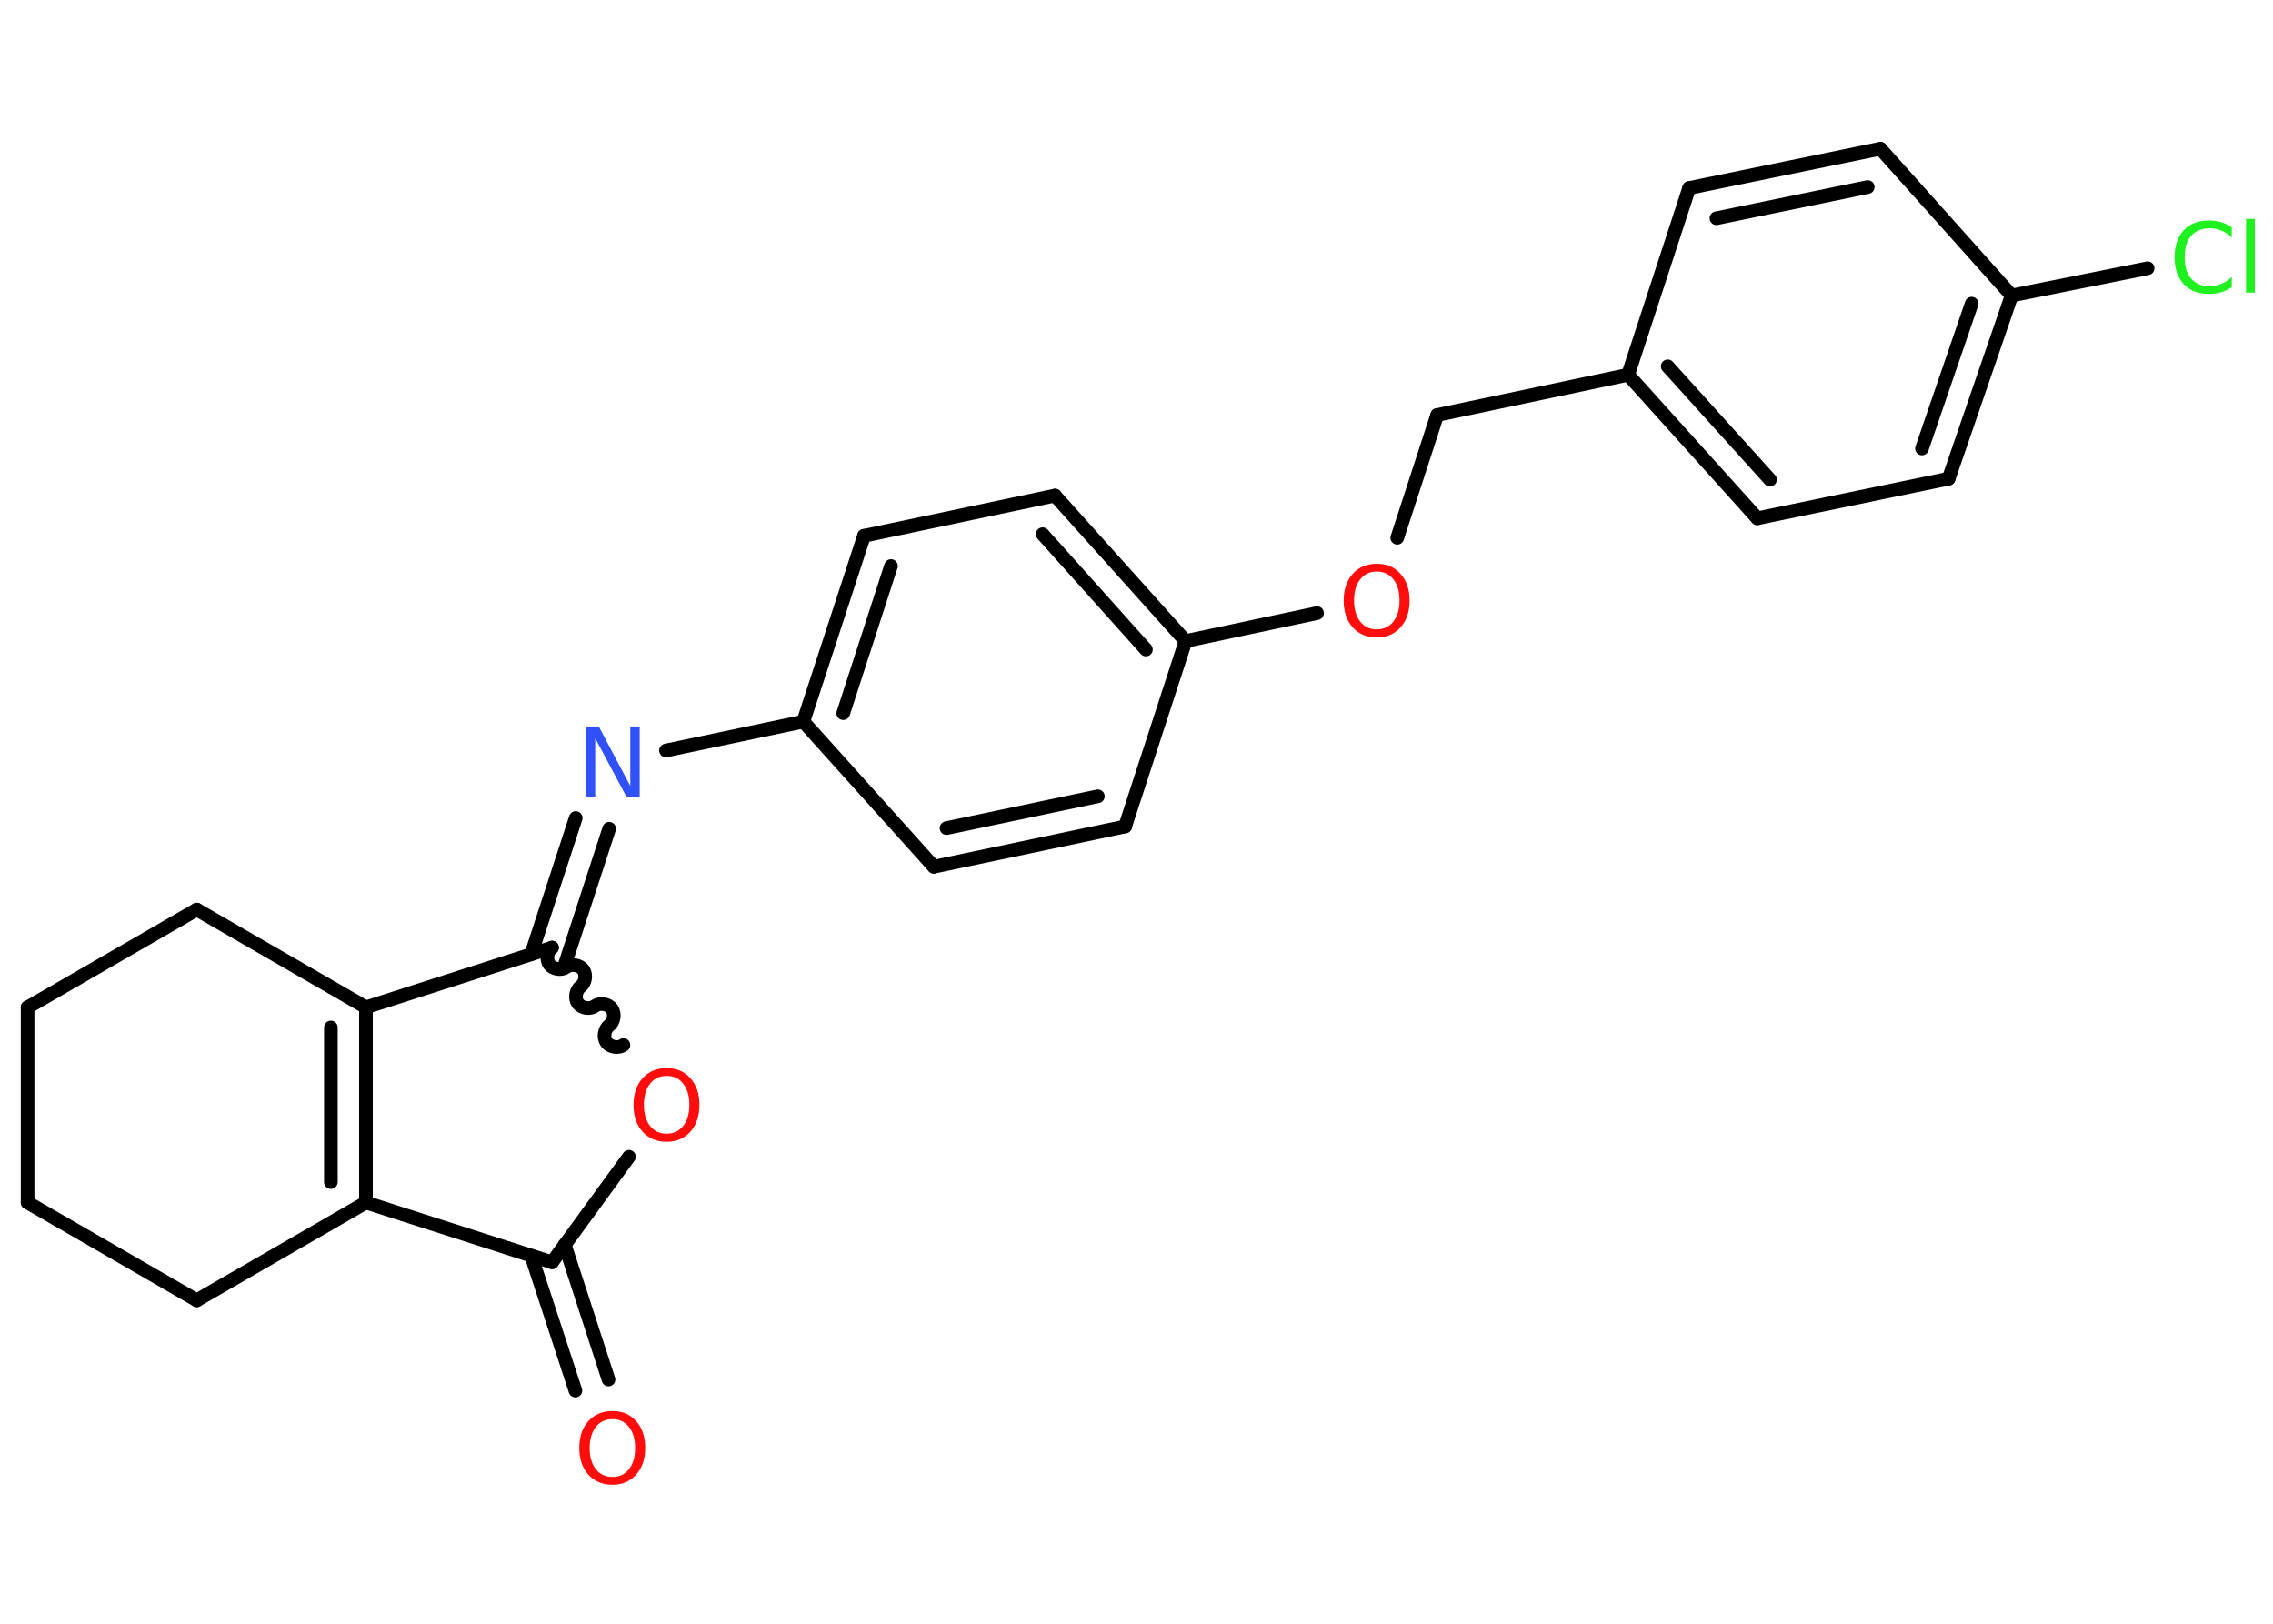 <?xml version='1.0' encoding='UTF-8'?>
<!DOCTYPE svg PUBLIC "-//W3C//DTD SVG 1.1//EN" "http://www.w3.org/Graphics/SVG/1.1/DTD/svg11.dtd">
<svg version='1.2' xmlns='http://www.w3.org/2000/svg' xmlns:xlink='http://www.w3.org/1999/xlink' width='70.0mm' height='50.0mm' viewBox='0 0 70.0 50.0'>
  <desc>Generated by the Chemistry Development Kit (http://github.com/cdk)</desc>
  <g stroke-linecap='round' stroke-linejoin='round' stroke='#000000' stroke-width='.42' fill='#FF0D0D'>
    <rect x='.0' y='.0' width='70.0' height='50.0' fill='#FFFFFF' stroke='none'/>
    <g id='mol1' class='mol'>
      <g id='mol1bnd1' class='bond'>
        <line x1='17.72' y1='42.82' x2='16.36' y2='38.67'/>
        <line x1='18.74' y1='42.48' x2='17.39' y2='38.33'/>
      </g>
      <line id='mol1bnd2' class='bond' x1='17.0' y1='38.87' x2='19.37' y2='35.62'/>
      <path id='mol1bnd3' class='bond' d='M17.0 29.18c-.15 .11 -.19 .37 -.08 .52c.11 .15 .37 .19 .52 .08c.15 -.11 .41 -.07 .52 .08c.11 .15 .07 .41 -.08 .52c-.15 .11 -.19 .37 -.08 .52c.11 .15 .37 .19 .52 .08c.15 -.11 .41 -.07 .52 .08c.11 .15 .07 .41 -.08 .52c-.15 .11 -.19 .37 -.08 .52c.11 .15 .37 .19 .52 .08' fill='none' stroke='#000000' stroke-width='.42'/>
      <g id='mol1bnd4' class='bond'>
        <line x1='16.36' y1='29.38' x2='17.73' y2='25.19'/>
        <line x1='17.39' y1='29.72' x2='18.76' y2='25.52'/>
      </g>
      <line id='mol1bnd5' class='bond' x1='20.51' y1='23.11' x2='24.74' y2='22.22'/>
      <g id='mol1bnd6' class='bond'>
        <line x1='26.61' y1='16.5' x2='24.74' y2='22.22'/>
        <line x1='27.44' y1='17.43' x2='25.97' y2='21.96'/>
      </g>
      <line id='mol1bnd7' class='bond' x1='26.61' y1='16.5' x2='32.49' y2='15.26'/>
      <g id='mol1bnd8' class='bond'>
        <line x1='36.51' y1='19.74' x2='32.49' y2='15.26'/>
        <line x1='35.29' y1='20.0' x2='32.11' y2='16.45'/>
      </g>
      <line id='mol1bnd9' class='bond' x1='36.51' y1='19.74' x2='40.56' y2='18.88'/>
      <line id='mol1bnd10' class='bond' x1='43.03' y1='16.56' x2='44.26' y2='12.78'/>
      <line id='mol1bnd11' class='bond' x1='44.26' y1='12.78' x2='50.14' y2='11.54'/>
      <g id='mol1bnd12' class='bond'>
        <line x1='50.14' y1='11.54' x2='54.12' y2='15.96'/>
        <line x1='51.36' y1='11.28' x2='54.51' y2='14.77'/>
      </g>
      <line id='mol1bnd13' class='bond' x1='54.12' y1='15.96' x2='60.01' y2='14.74'/>
      <g id='mol1bnd14' class='bond'>
        <line x1='60.01' y1='14.74' x2='61.95' y2='9.1'/>
        <line x1='59.19' y1='13.81' x2='60.72' y2='9.35'/>
      </g>
      <line id='mol1bnd15' class='bond' x1='61.95' y1='9.1' x2='66.14' y2='8.26'/>
      <line id='mol1bnd16' class='bond' x1='61.95' y1='9.1' x2='57.91' y2='4.58'/>
      <g id='mol1bnd17' class='bond'>
        <line x1='57.91' y1='4.58' x2='52.02' y2='5.79'/>
        <line x1='57.52' y1='5.76' x2='52.86' y2='6.72'/>
      </g>
      <line id='mol1bnd18' class='bond' x1='50.14' y1='11.54' x2='52.02' y2='5.79'/>
      <line id='mol1bnd19' class='bond' x1='36.51' y1='19.74' x2='34.65' y2='25.45'/>
      <g id='mol1bnd20' class='bond'>
        <line x1='28.76' y1='26.69' x2='34.65' y2='25.45'/>
        <line x1='29.15' y1='25.5' x2='33.81' y2='24.52'/>
      </g>
      <line id='mol1bnd21' class='bond' x1='24.74' y1='22.22' x2='28.76' y2='26.69'/>
      <line id='mol1bnd22' class='bond' x1='17.0' y1='29.18' x2='11.27' y2='31.02'/>
      <g id='mol1bnd23' class='bond'>
        <line x1='11.27' y1='37.03' x2='11.27' y2='31.02'/>
        <line x1='10.19' y1='36.4' x2='10.19' y2='31.64'/>
      </g>
      <line id='mol1bnd24' class='bond' x1='17.0' y1='38.87' x2='11.27' y2='37.03'/>
      <line id='mol1bnd25' class='bond' x1='11.27' y1='37.03' x2='6.06' y2='40.04'/>
      <line id='mol1bnd26' class='bond' x1='6.06' y1='40.04' x2='.85' y2='37.03'/>
      <line id='mol1bnd27' class='bond' x1='.85' y1='37.03' x2='.85' y2='31.02'/>
      <line id='mol1bnd28' class='bond' x1='.85' y1='31.02' x2='6.06' y2='28.01'/>
      <line id='mol1bnd29' class='bond' x1='11.27' y1='31.02' x2='6.06' y2='28.01'/>
      <path id='mol1atm1' class='atom' d='M18.86 43.7q-.32 .0 -.51 .24q-.19 .24 -.19 .65q.0 .41 .19 .65q.19 .24 .51 .24q.32 .0 .51 -.24q.19 -.24 .19 -.65q.0 -.41 -.19 -.65q-.19 -.24 -.51 -.24zM18.86 43.45q.46 .0 .73 .31q.28 .31 .28 .82q.0 .52 -.28 .83q-.28 .31 -.73 .31q-.46 .0 -.74 -.31q-.28 -.31 -.28 -.83q.0 -.51 .28 -.82q.28 -.31 .74 -.31z' stroke='none'/>
      <path id='mol1atm3' class='atom' d='M20.53 33.13q-.32 .0 -.51 .24q-.19 .24 -.19 .65q.0 .41 .19 .65q.19 .24 .51 .24q.32 .0 .51 -.24q.19 -.24 .19 -.65q.0 -.41 -.19 -.65q-.19 -.24 -.51 -.24zM20.53 32.89q.46 .0 .73 .31q.28 .31 .28 .82q.0 .52 -.28 .83q-.28 .31 -.73 .31q-.46 .0 -.74 -.31q-.28 -.31 -.28 -.83q.0 -.51 .28 -.82q.28 -.31 .74 -.31z' stroke='none'/>
      <path id='mol1atm5' class='atom' d='M18.04 22.37h.4l.97 1.83v-1.83h.29v2.18h-.4l-.97 -1.82v1.82h-.28v-2.18z' stroke='none' fill='#3050F8'/>
      <path id='mol1atm10' class='atom' d='M42.4 17.6q-.32 .0 -.51 .24q-.19 .24 -.19 .65q.0 .41 .19 .65q.19 .24 .51 .24q.32 .0 .51 -.24q.19 -.24 .19 -.65q.0 -.41 -.19 -.65q-.19 -.24 -.51 -.24zM42.4 17.36q.46 .0 .73 .31q.28 .31 .28 .82q.0 .52 -.28 .83q-.28 .31 -.73 .31q-.46 .0 -.74 -.31q-.28 -.31 -.28 -.83q.0 -.51 .28 -.82q.28 -.31 .74 -.31z' stroke='none'/>
      <path id='mol1atm16' class='atom' d='M68.73 7.0v.31q-.15 -.14 -.32 -.21q-.17 -.07 -.36 -.07q-.37 .0 -.57 .23q-.2 .23 -.2 .66q.0 .43 .2 .66q.2 .23 .57 .23q.19 .0 .36 -.07q.17 -.07 .32 -.21v.31q-.15 .11 -.33 .16q-.17 .05 -.37 .05q-.5 .0 -.78 -.3q-.28 -.3 -.28 -.83q.0 -.53 .28 -.83q.28 -.3 .78 -.3q.19 .0 .37 .05q.17 .05 .33 .16zM69.17 6.74h.27v2.27h-.27v-2.27z' stroke='none' fill='#1FF01F'/>
    </g>
  </g>
</svg>
